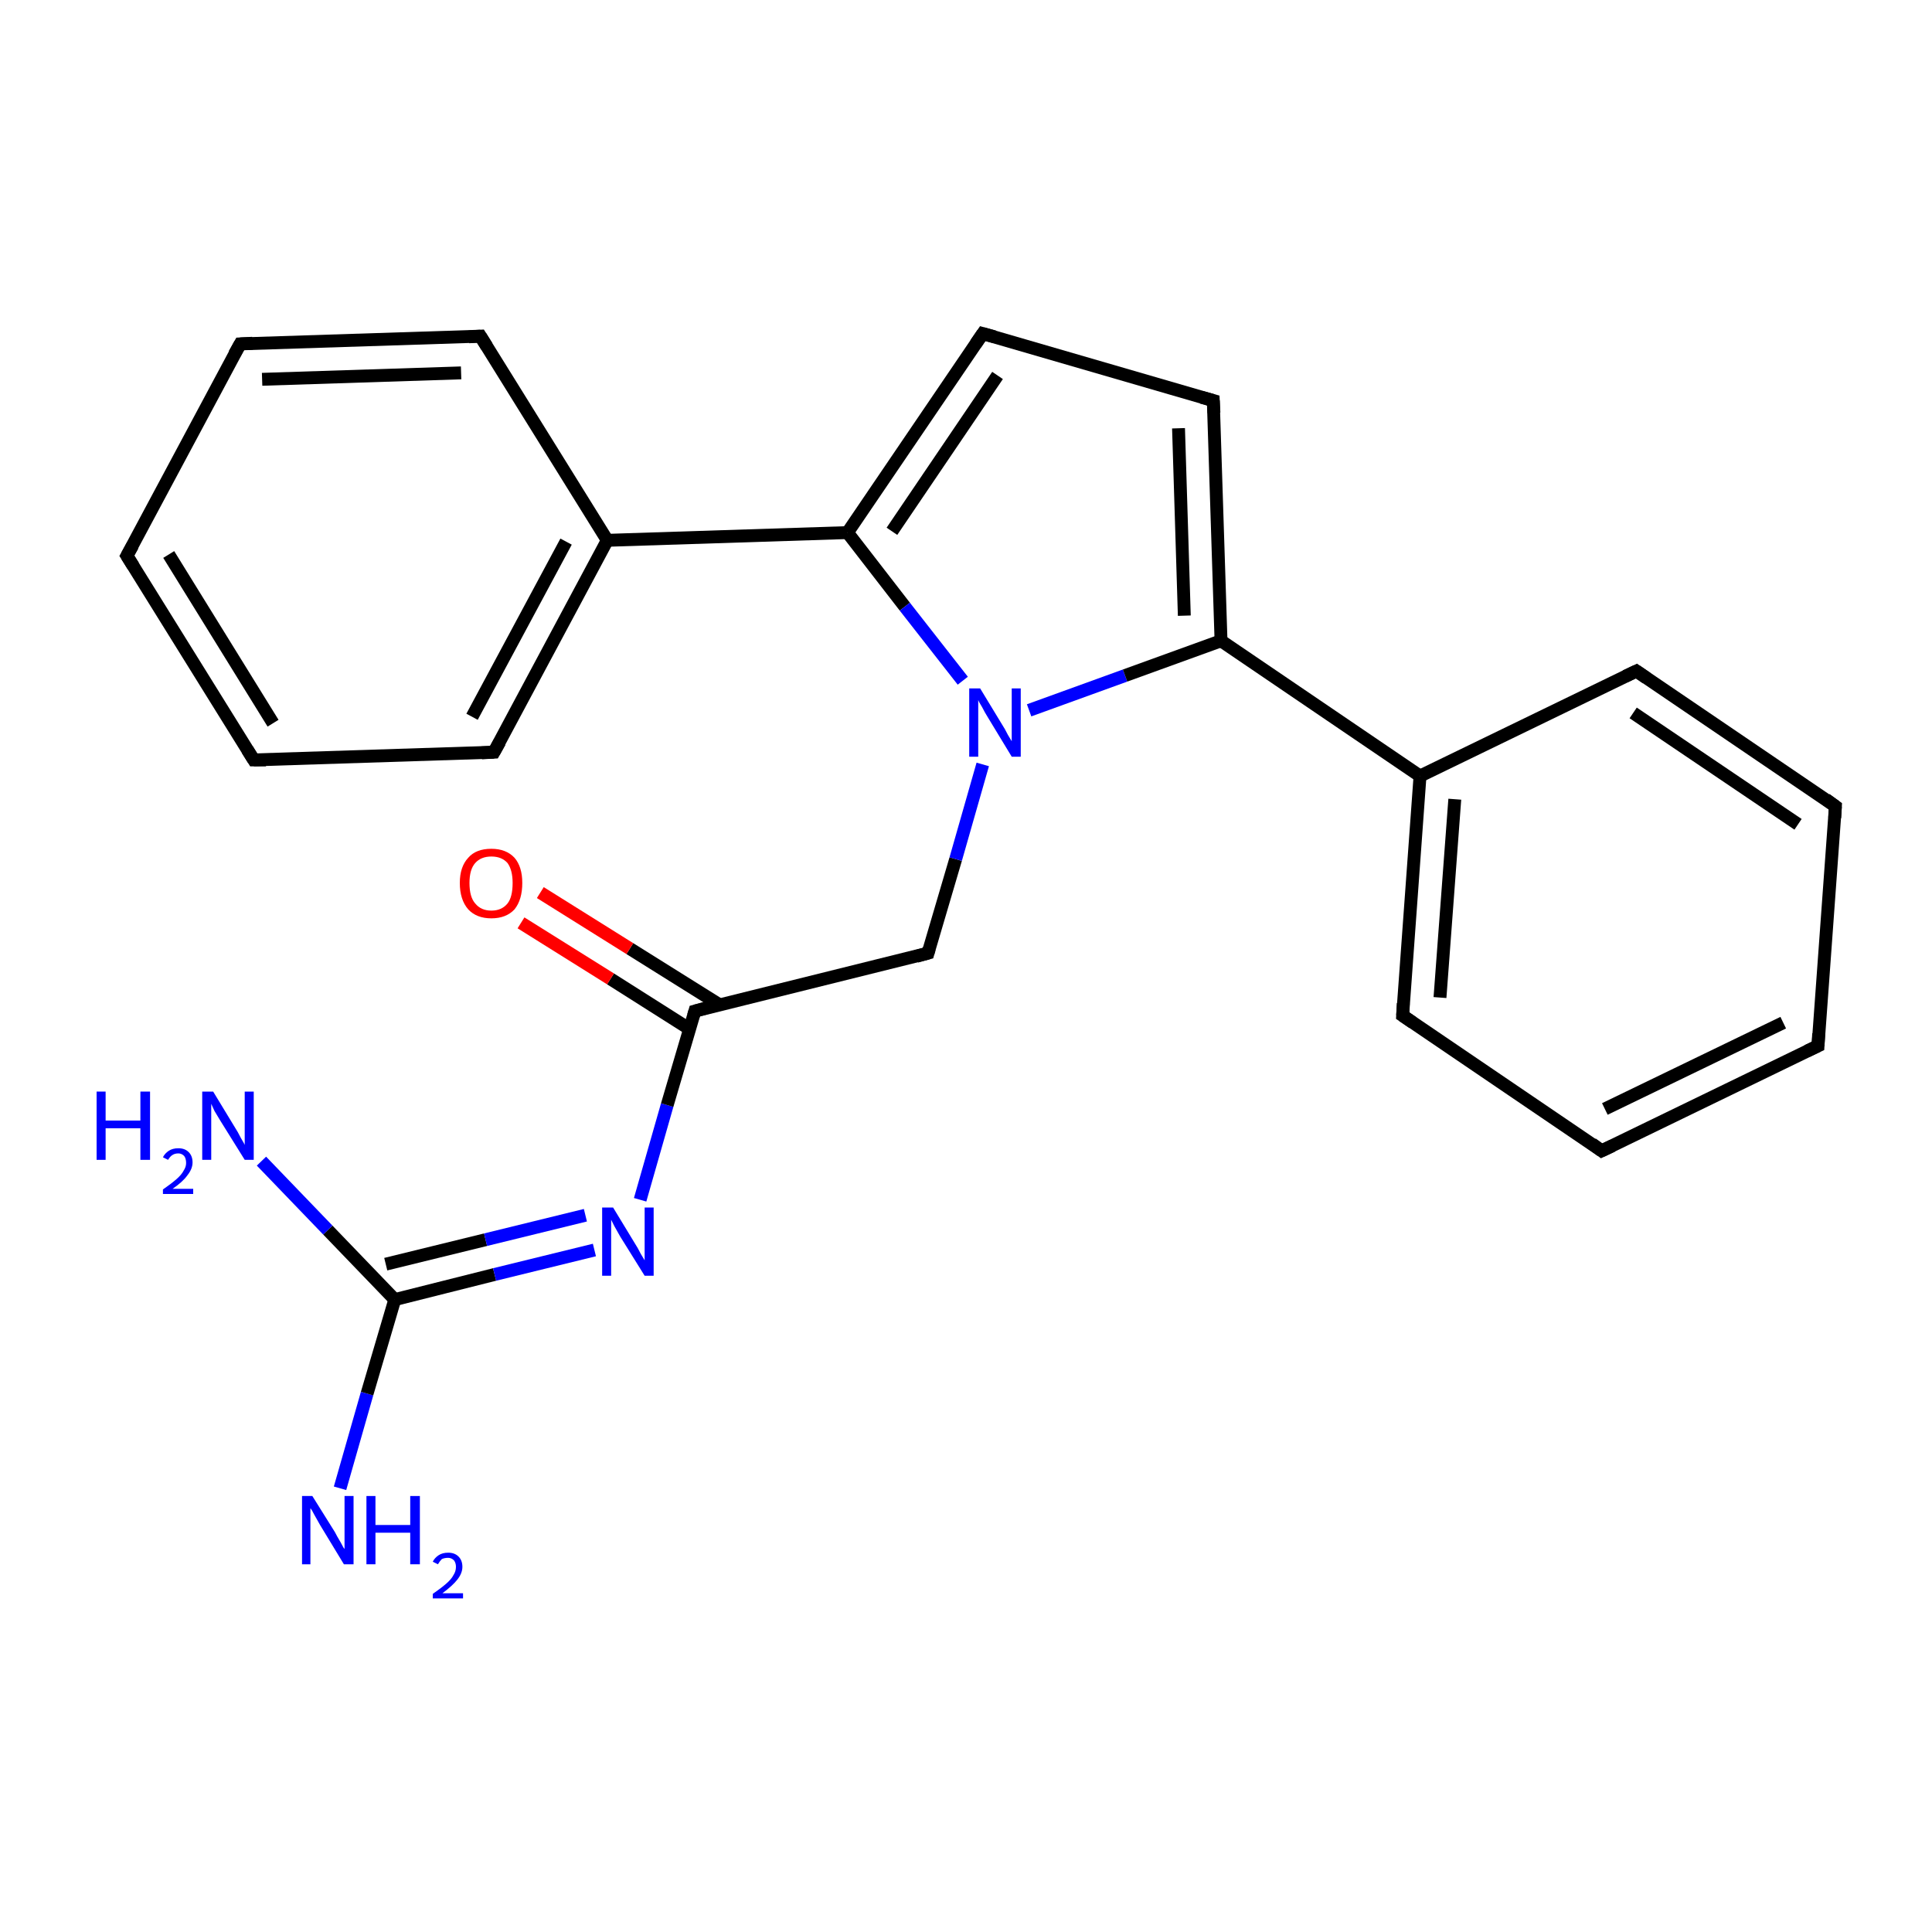 <?xml version='1.0' encoding='iso-8859-1'?>
<svg version='1.1' baseProfile='full'
              xmlns='http://www.w3.org/2000/svg'
                      xmlns:rdkit='http://www.rdkit.org/xml'
                      xmlns:xlink='http://www.w3.org/1999/xlink'
                  xml:space='preserve'
width='300px' height='300px' viewBox='0 0 300 300'>
<!-- END OF HEADER -->
<rect style='opacity:1.0;fill:#FFFFFF;stroke:none' width='300.0' height='300.0' x='0.0' y='0.0'> </rect>
<path class='bond-0 atom-0 atom-1' d='M 52.8,231.1 L 57.0,216.4' style='fill:none;fill-rule:evenodd;stroke:#0000FF;stroke-width:2.0px;stroke-linecap:butt;stroke-linejoin:miter;stroke-opacity:1' />
<path class='bond-0 atom-0 atom-1' d='M 57.0,216.4 L 61.3,201.8' style='fill:none;fill-rule:evenodd;stroke:#000000;stroke-width:2.0px;stroke-linecap:butt;stroke-linejoin:miter;stroke-opacity:1' />
<path class='bond-1 atom-1 atom-2' d='M 61.3,201.8 L 50.9,191.0' style='fill:none;fill-rule:evenodd;stroke:#000000;stroke-width:2.0px;stroke-linecap:butt;stroke-linejoin:miter;stroke-opacity:1' />
<path class='bond-1 atom-1 atom-2' d='M 50.9,191.0 L 40.6,180.3' style='fill:none;fill-rule:evenodd;stroke:#0000FF;stroke-width:2.0px;stroke-linecap:butt;stroke-linejoin:miter;stroke-opacity:1' />
<path class='bond-2 atom-1 atom-3' d='M 61.3,201.8 L 76.8,197.9' style='fill:none;fill-rule:evenodd;stroke:#000000;stroke-width:2.0px;stroke-linecap:butt;stroke-linejoin:miter;stroke-opacity:1' />
<path class='bond-2 atom-1 atom-3' d='M 76.8,197.9 L 92.3,194.1' style='fill:none;fill-rule:evenodd;stroke:#0000FF;stroke-width:2.0px;stroke-linecap:butt;stroke-linejoin:miter;stroke-opacity:1' />
<path class='bond-2 atom-1 atom-3' d='M 59.9,196.3 L 75.4,192.5' style='fill:none;fill-rule:evenodd;stroke:#000000;stroke-width:2.0px;stroke-linecap:butt;stroke-linejoin:miter;stroke-opacity:1' />
<path class='bond-2 atom-1 atom-3' d='M 75.4,192.5 L 90.9,188.7' style='fill:none;fill-rule:evenodd;stroke:#0000FF;stroke-width:2.0px;stroke-linecap:butt;stroke-linejoin:miter;stroke-opacity:1' />
<path class='bond-3 atom-3 atom-4' d='M 99.4,186.3 L 103.6,171.6' style='fill:none;fill-rule:evenodd;stroke:#0000FF;stroke-width:2.0px;stroke-linecap:butt;stroke-linejoin:miter;stroke-opacity:1' />
<path class='bond-3 atom-3 atom-4' d='M 103.6,171.6 L 107.9,157.0' style='fill:none;fill-rule:evenodd;stroke:#000000;stroke-width:2.0px;stroke-linecap:butt;stroke-linejoin:miter;stroke-opacity:1' />
<path class='bond-4 atom-4 atom-5' d='M 111.7,156.0 L 97.8,147.3' style='fill:none;fill-rule:evenodd;stroke:#000000;stroke-width:2.0px;stroke-linecap:butt;stroke-linejoin:miter;stroke-opacity:1' />
<path class='bond-4 atom-4 atom-5' d='M 97.8,147.3 L 83.9,138.6' style='fill:none;fill-rule:evenodd;stroke:#FF0000;stroke-width:2.0px;stroke-linecap:butt;stroke-linejoin:miter;stroke-opacity:1' />
<path class='bond-4 atom-4 atom-5' d='M 107.1,159.8 L 94.8,152.0' style='fill:none;fill-rule:evenodd;stroke:#000000;stroke-width:2.0px;stroke-linecap:butt;stroke-linejoin:miter;stroke-opacity:1' />
<path class='bond-4 atom-4 atom-5' d='M 94.8,152.0 L 80.9,143.3' style='fill:none;fill-rule:evenodd;stroke:#FF0000;stroke-width:2.0px;stroke-linecap:butt;stroke-linejoin:miter;stroke-opacity:1' />
<path class='bond-5 atom-4 atom-6' d='M 107.9,157.0 L 144.1,148.0' style='fill:none;fill-rule:evenodd;stroke:#000000;stroke-width:2.0px;stroke-linecap:butt;stroke-linejoin:miter;stroke-opacity:1' />
<path class='bond-6 atom-6 atom-7' d='M 144.1,148.0 L 148.4,133.4' style='fill:none;fill-rule:evenodd;stroke:#000000;stroke-width:2.0px;stroke-linecap:butt;stroke-linejoin:miter;stroke-opacity:1' />
<path class='bond-6 atom-6 atom-7' d='M 148.4,133.4 L 152.6,118.7' style='fill:none;fill-rule:evenodd;stroke:#0000FF;stroke-width:2.0px;stroke-linecap:butt;stroke-linejoin:miter;stroke-opacity:1' />
<path class='bond-7 atom-7 atom-8' d='M 159.8,110.3 L 174.7,104.9' style='fill:none;fill-rule:evenodd;stroke:#0000FF;stroke-width:2.0px;stroke-linecap:butt;stroke-linejoin:miter;stroke-opacity:1' />
<path class='bond-7 atom-7 atom-8' d='M 174.7,104.9 L 189.6,99.5' style='fill:none;fill-rule:evenodd;stroke:#000000;stroke-width:2.0px;stroke-linecap:butt;stroke-linejoin:miter;stroke-opacity:1' />
<path class='bond-8 atom-8 atom-9' d='M 189.6,99.5 L 220.5,120.5' style='fill:none;fill-rule:evenodd;stroke:#000000;stroke-width:2.0px;stroke-linecap:butt;stroke-linejoin:miter;stroke-opacity:1' />
<path class='bond-9 atom-9 atom-10' d='M 220.5,120.5 L 217.8,157.7' style='fill:none;fill-rule:evenodd;stroke:#000000;stroke-width:2.0px;stroke-linecap:butt;stroke-linejoin:miter;stroke-opacity:1' />
<path class='bond-9 atom-9 atom-10' d='M 225.9,124.1 L 223.6,154.9' style='fill:none;fill-rule:evenodd;stroke:#000000;stroke-width:2.0px;stroke-linecap:butt;stroke-linejoin:miter;stroke-opacity:1' />
<path class='bond-10 atom-10 atom-11' d='M 217.8,157.7 L 248.7,178.7' style='fill:none;fill-rule:evenodd;stroke:#000000;stroke-width:2.0px;stroke-linecap:butt;stroke-linejoin:miter;stroke-opacity:1' />
<path class='bond-11 atom-11 atom-12' d='M 248.7,178.7 L 282.3,162.4' style='fill:none;fill-rule:evenodd;stroke:#000000;stroke-width:2.0px;stroke-linecap:butt;stroke-linejoin:miter;stroke-opacity:1' />
<path class='bond-11 atom-11 atom-12' d='M 249.2,172.2 L 276.9,158.8' style='fill:none;fill-rule:evenodd;stroke:#000000;stroke-width:2.0px;stroke-linecap:butt;stroke-linejoin:miter;stroke-opacity:1' />
<path class='bond-12 atom-12 atom-13' d='M 282.3,162.4 L 285.0,125.2' style='fill:none;fill-rule:evenodd;stroke:#000000;stroke-width:2.0px;stroke-linecap:butt;stroke-linejoin:miter;stroke-opacity:1' />
<path class='bond-13 atom-13 atom-14' d='M 285.0,125.2 L 254.1,104.2' style='fill:none;fill-rule:evenodd;stroke:#000000;stroke-width:2.0px;stroke-linecap:butt;stroke-linejoin:miter;stroke-opacity:1' />
<path class='bond-13 atom-13 atom-14' d='M 279.2,128.0 L 253.6,110.7' style='fill:none;fill-rule:evenodd;stroke:#000000;stroke-width:2.0px;stroke-linecap:butt;stroke-linejoin:miter;stroke-opacity:1' />
<path class='bond-14 atom-8 atom-15' d='M 189.6,99.5 L 188.4,62.2' style='fill:none;fill-rule:evenodd;stroke:#000000;stroke-width:2.0px;stroke-linecap:butt;stroke-linejoin:miter;stroke-opacity:1' />
<path class='bond-14 atom-8 atom-15' d='M 183.9,95.6 L 183.0,66.5' style='fill:none;fill-rule:evenodd;stroke:#000000;stroke-width:2.0px;stroke-linecap:butt;stroke-linejoin:miter;stroke-opacity:1' />
<path class='bond-15 atom-15 atom-16' d='M 188.4,62.2 L 152.6,51.8' style='fill:none;fill-rule:evenodd;stroke:#000000;stroke-width:2.0px;stroke-linecap:butt;stroke-linejoin:miter;stroke-opacity:1' />
<path class='bond-16 atom-16 atom-17' d='M 152.6,51.8 L 131.6,82.7' style='fill:none;fill-rule:evenodd;stroke:#000000;stroke-width:2.0px;stroke-linecap:butt;stroke-linejoin:miter;stroke-opacity:1' />
<path class='bond-16 atom-16 atom-17' d='M 154.9,58.3 L 138.5,82.5' style='fill:none;fill-rule:evenodd;stroke:#000000;stroke-width:2.0px;stroke-linecap:butt;stroke-linejoin:miter;stroke-opacity:1' />
<path class='bond-17 atom-17 atom-18' d='M 131.6,82.7 L 94.3,83.9' style='fill:none;fill-rule:evenodd;stroke:#000000;stroke-width:2.0px;stroke-linecap:butt;stroke-linejoin:miter;stroke-opacity:1' />
<path class='bond-18 atom-18 atom-19' d='M 94.3,83.9 L 76.7,116.8' style='fill:none;fill-rule:evenodd;stroke:#000000;stroke-width:2.0px;stroke-linecap:butt;stroke-linejoin:miter;stroke-opacity:1' />
<path class='bond-18 atom-18 atom-19' d='M 87.9,84.1 L 73.3,111.3' style='fill:none;fill-rule:evenodd;stroke:#000000;stroke-width:2.0px;stroke-linecap:butt;stroke-linejoin:miter;stroke-opacity:1' />
<path class='bond-19 atom-19 atom-20' d='M 76.7,116.8 L 39.4,118.0' style='fill:none;fill-rule:evenodd;stroke:#000000;stroke-width:2.0px;stroke-linecap:butt;stroke-linejoin:miter;stroke-opacity:1' />
<path class='bond-20 atom-20 atom-21' d='M 39.4,118.0 L 19.7,86.3' style='fill:none;fill-rule:evenodd;stroke:#000000;stroke-width:2.0px;stroke-linecap:butt;stroke-linejoin:miter;stroke-opacity:1' />
<path class='bond-20 atom-20 atom-21' d='M 42.4,112.3 L 26.2,86.1' style='fill:none;fill-rule:evenodd;stroke:#000000;stroke-width:2.0px;stroke-linecap:butt;stroke-linejoin:miter;stroke-opacity:1' />
<path class='bond-21 atom-21 atom-22' d='M 19.7,86.3 L 37.3,53.4' style='fill:none;fill-rule:evenodd;stroke:#000000;stroke-width:2.0px;stroke-linecap:butt;stroke-linejoin:miter;stroke-opacity:1' />
<path class='bond-22 atom-22 atom-23' d='M 37.3,53.4 L 74.6,52.2' style='fill:none;fill-rule:evenodd;stroke:#000000;stroke-width:2.0px;stroke-linecap:butt;stroke-linejoin:miter;stroke-opacity:1' />
<path class='bond-22 atom-22 atom-23' d='M 40.7,58.9 L 71.6,57.9' style='fill:none;fill-rule:evenodd;stroke:#000000;stroke-width:2.0px;stroke-linecap:butt;stroke-linejoin:miter;stroke-opacity:1' />
<path class='bond-23 atom-17 atom-7' d='M 131.6,82.7 L 140.5,94.2' style='fill:none;fill-rule:evenodd;stroke:#000000;stroke-width:2.0px;stroke-linecap:butt;stroke-linejoin:miter;stroke-opacity:1' />
<path class='bond-23 atom-17 atom-7' d='M 140.5,94.2 L 149.5,105.7' style='fill:none;fill-rule:evenodd;stroke:#0000FF;stroke-width:2.0px;stroke-linecap:butt;stroke-linejoin:miter;stroke-opacity:1' />
<path class='bond-24 atom-23 atom-18' d='M 74.6,52.2 L 94.3,83.9' style='fill:none;fill-rule:evenodd;stroke:#000000;stroke-width:2.0px;stroke-linecap:butt;stroke-linejoin:miter;stroke-opacity:1' />
<path class='bond-25 atom-14 atom-9' d='M 254.1,104.2 L 220.5,120.5' style='fill:none;fill-rule:evenodd;stroke:#000000;stroke-width:2.0px;stroke-linecap:butt;stroke-linejoin:miter;stroke-opacity:1' />
<path d='M 107.7,157.7 L 107.9,157.0 L 109.7,156.5' style='fill:none;stroke:#000000;stroke-width:2.0px;stroke-linecap:butt;stroke-linejoin:miter;stroke-miterlimit:10;stroke-opacity:1;' />
<path d='M 142.3,148.5 L 144.1,148.0 L 144.3,147.3' style='fill:none;stroke:#000000;stroke-width:2.0px;stroke-linecap:butt;stroke-linejoin:miter;stroke-miterlimit:10;stroke-opacity:1;' />
<path d='M 217.9,155.8 L 217.8,157.7 L 219.4,158.8' style='fill:none;stroke:#000000;stroke-width:2.0px;stroke-linecap:butt;stroke-linejoin:miter;stroke-miterlimit:10;stroke-opacity:1;' />
<path d='M 247.2,177.6 L 248.7,178.7 L 250.4,177.9' style='fill:none;stroke:#000000;stroke-width:2.0px;stroke-linecap:butt;stroke-linejoin:miter;stroke-miterlimit:10;stroke-opacity:1;' />
<path d='M 280.6,163.2 L 282.3,162.4 L 282.4,160.5' style='fill:none;stroke:#000000;stroke-width:2.0px;stroke-linecap:butt;stroke-linejoin:miter;stroke-miterlimit:10;stroke-opacity:1;' />
<path d='M 284.9,127.0 L 285.0,125.2 L 283.5,124.1' style='fill:none;stroke:#000000;stroke-width:2.0px;stroke-linecap:butt;stroke-linejoin:miter;stroke-miterlimit:10;stroke-opacity:1;' />
<path d='M 255.7,105.3 L 254.1,104.2 L 252.4,105.0' style='fill:none;stroke:#000000;stroke-width:2.0px;stroke-linecap:butt;stroke-linejoin:miter;stroke-miterlimit:10;stroke-opacity:1;' />
<path d='M 188.5,64.1 L 188.4,62.2 L 186.6,61.7' style='fill:none;stroke:#000000;stroke-width:2.0px;stroke-linecap:butt;stroke-linejoin:miter;stroke-miterlimit:10;stroke-opacity:1;' />
<path d='M 154.4,52.3 L 152.6,51.8 L 151.5,53.4' style='fill:none;stroke:#000000;stroke-width:2.0px;stroke-linecap:butt;stroke-linejoin:miter;stroke-miterlimit:10;stroke-opacity:1;' />
<path d='M 77.6,115.2 L 76.7,116.8 L 74.8,116.9' style='fill:none;stroke:#000000;stroke-width:2.0px;stroke-linecap:butt;stroke-linejoin:miter;stroke-miterlimit:10;stroke-opacity:1;' />
<path d='M 41.3,118.0 L 39.4,118.0 L 38.4,116.4' style='fill:none;stroke:#000000;stroke-width:2.0px;stroke-linecap:butt;stroke-linejoin:miter;stroke-miterlimit:10;stroke-opacity:1;' />
<path d='M 20.7,87.9 L 19.7,86.3 L 20.6,84.7' style='fill:none;stroke:#000000;stroke-width:2.0px;stroke-linecap:butt;stroke-linejoin:miter;stroke-miterlimit:10;stroke-opacity:1;' />
<path d='M 36.4,55.0 L 37.3,53.4 L 39.2,53.3' style='fill:none;stroke:#000000;stroke-width:2.0px;stroke-linecap:butt;stroke-linejoin:miter;stroke-miterlimit:10;stroke-opacity:1;' />
<path d='M 72.8,52.3 L 74.6,52.2 L 75.6,53.8' style='fill:none;stroke:#000000;stroke-width:2.0px;stroke-linecap:butt;stroke-linejoin:miter;stroke-miterlimit:10;stroke-opacity:1;' />
<path class='atom-0' d='M 48.5 232.3
L 52.0 237.9
Q 52.3 238.5, 52.9 239.5
Q 53.4 240.5, 53.5 240.5
L 53.5 232.3
L 54.9 232.3
L 54.9 242.9
L 53.4 242.9
L 49.7 236.8
Q 49.3 236.1, 48.8 235.2
Q 48.4 234.4, 48.2 234.2
L 48.2 242.9
L 46.9 242.9
L 46.9 232.3
L 48.5 232.3
' fill='#0000FF'/>
<path class='atom-0' d='M 56.9 232.3
L 58.3 232.3
L 58.3 236.8
L 63.7 236.8
L 63.7 232.3
L 65.2 232.3
L 65.2 242.9
L 63.7 242.9
L 63.7 238.0
L 58.3 238.0
L 58.3 242.9
L 56.9 242.9
L 56.9 232.3
' fill='#0000FF'/>
<path class='atom-0' d='M 67.2 242.5
Q 67.5 241.9, 68.1 241.5
Q 68.7 241.1, 69.6 241.1
Q 70.6 241.1, 71.2 241.7
Q 71.8 242.3, 71.8 243.3
Q 71.8 244.3, 71.0 245.3
Q 70.3 246.2, 68.7 247.4
L 71.9 247.4
L 71.9 248.2
L 67.2 248.2
L 67.2 247.5
Q 68.5 246.6, 69.3 245.9
Q 70.1 245.2, 70.4 244.6
Q 70.8 244.0, 70.8 243.3
Q 70.8 242.7, 70.5 242.3
Q 70.1 241.9, 69.6 241.9
Q 69.0 241.9, 68.6 242.1
Q 68.3 242.4, 68.0 242.9
L 67.2 242.5
' fill='#0000FF'/>
<path class='atom-2' d='M 15.0 169.5
L 16.4 169.5
L 16.4 174.0
L 21.8 174.0
L 21.8 169.5
L 23.3 169.5
L 23.3 180.1
L 21.8 180.1
L 21.8 175.2
L 16.4 175.2
L 16.4 180.1
L 15.0 180.1
L 15.0 169.5
' fill='#0000FF'/>
<path class='atom-2' d='M 25.3 179.7
Q 25.6 179.1, 26.2 178.7
Q 26.8 178.3, 27.7 178.3
Q 28.7 178.3, 29.3 178.9
Q 29.9 179.5, 29.9 180.5
Q 29.9 181.5, 29.1 182.5
Q 28.4 183.5, 26.8 184.6
L 30.0 184.6
L 30.0 185.4
L 25.3 185.4
L 25.3 184.7
Q 26.6 183.8, 27.4 183.1
Q 28.2 182.4, 28.5 181.8
Q 28.9 181.2, 28.9 180.6
Q 28.9 179.9, 28.6 179.5
Q 28.2 179.1, 27.7 179.1
Q 27.1 179.1, 26.7 179.4
Q 26.4 179.6, 26.1 180.1
L 25.3 179.7
' fill='#0000FF'/>
<path class='atom-2' d='M 33.1 169.5
L 36.5 175.1
Q 36.9 175.7, 37.4 176.7
Q 38.0 177.7, 38.0 177.8
L 38.0 169.5
L 39.4 169.5
L 39.4 180.1
L 38.0 180.1
L 34.2 174.0
Q 33.8 173.3, 33.3 172.5
Q 32.9 171.6, 32.8 171.4
L 32.8 180.1
L 31.4 180.1
L 31.4 169.5
L 33.1 169.5
' fill='#0000FF'/>
<path class='atom-3' d='M 95.2 187.5
L 98.6 193.1
Q 99.0 193.7, 99.5 194.7
Q 100.1 195.7, 100.1 195.7
L 100.1 187.5
L 101.5 187.5
L 101.5 198.1
L 100.1 198.1
L 96.3 192.0
Q 95.9 191.3, 95.4 190.4
Q 95.0 189.6, 94.9 189.4
L 94.9 198.1
L 93.5 198.1
L 93.5 187.5
L 95.2 187.5
' fill='#0000FF'/>
<path class='atom-5' d='M 71.4 137.1
Q 71.4 134.6, 72.7 133.2
Q 73.9 131.8, 76.3 131.8
Q 78.6 131.8, 79.9 133.2
Q 81.1 134.6, 81.1 137.1
Q 81.1 139.7, 79.9 141.2
Q 78.6 142.6, 76.3 142.6
Q 74.0 142.6, 72.7 141.2
Q 71.4 139.7, 71.4 137.1
M 76.3 141.4
Q 77.9 141.4, 78.8 140.3
Q 79.6 139.3, 79.6 137.1
Q 79.6 135.1, 78.8 134.0
Q 77.9 133.0, 76.3 133.0
Q 74.7 133.0, 73.8 134.0
Q 72.9 135.0, 72.9 137.1
Q 72.9 139.3, 73.8 140.3
Q 74.7 141.4, 76.3 141.4
' fill='#FF0000'/>
<path class='atom-7' d='M 152.2 106.9
L 155.6 112.5
Q 156.0 113.1, 156.5 114.1
Q 157.1 115.1, 157.1 115.1
L 157.1 106.9
L 158.5 106.9
L 158.5 117.5
L 157.1 117.5
L 153.4 111.4
Q 152.9 110.6, 152.5 109.8
Q 152.0 109.0, 151.9 108.7
L 151.9 117.5
L 150.5 117.5
L 150.5 106.9
L 152.2 106.9
' fill='#0000FF'/>
</svg>

